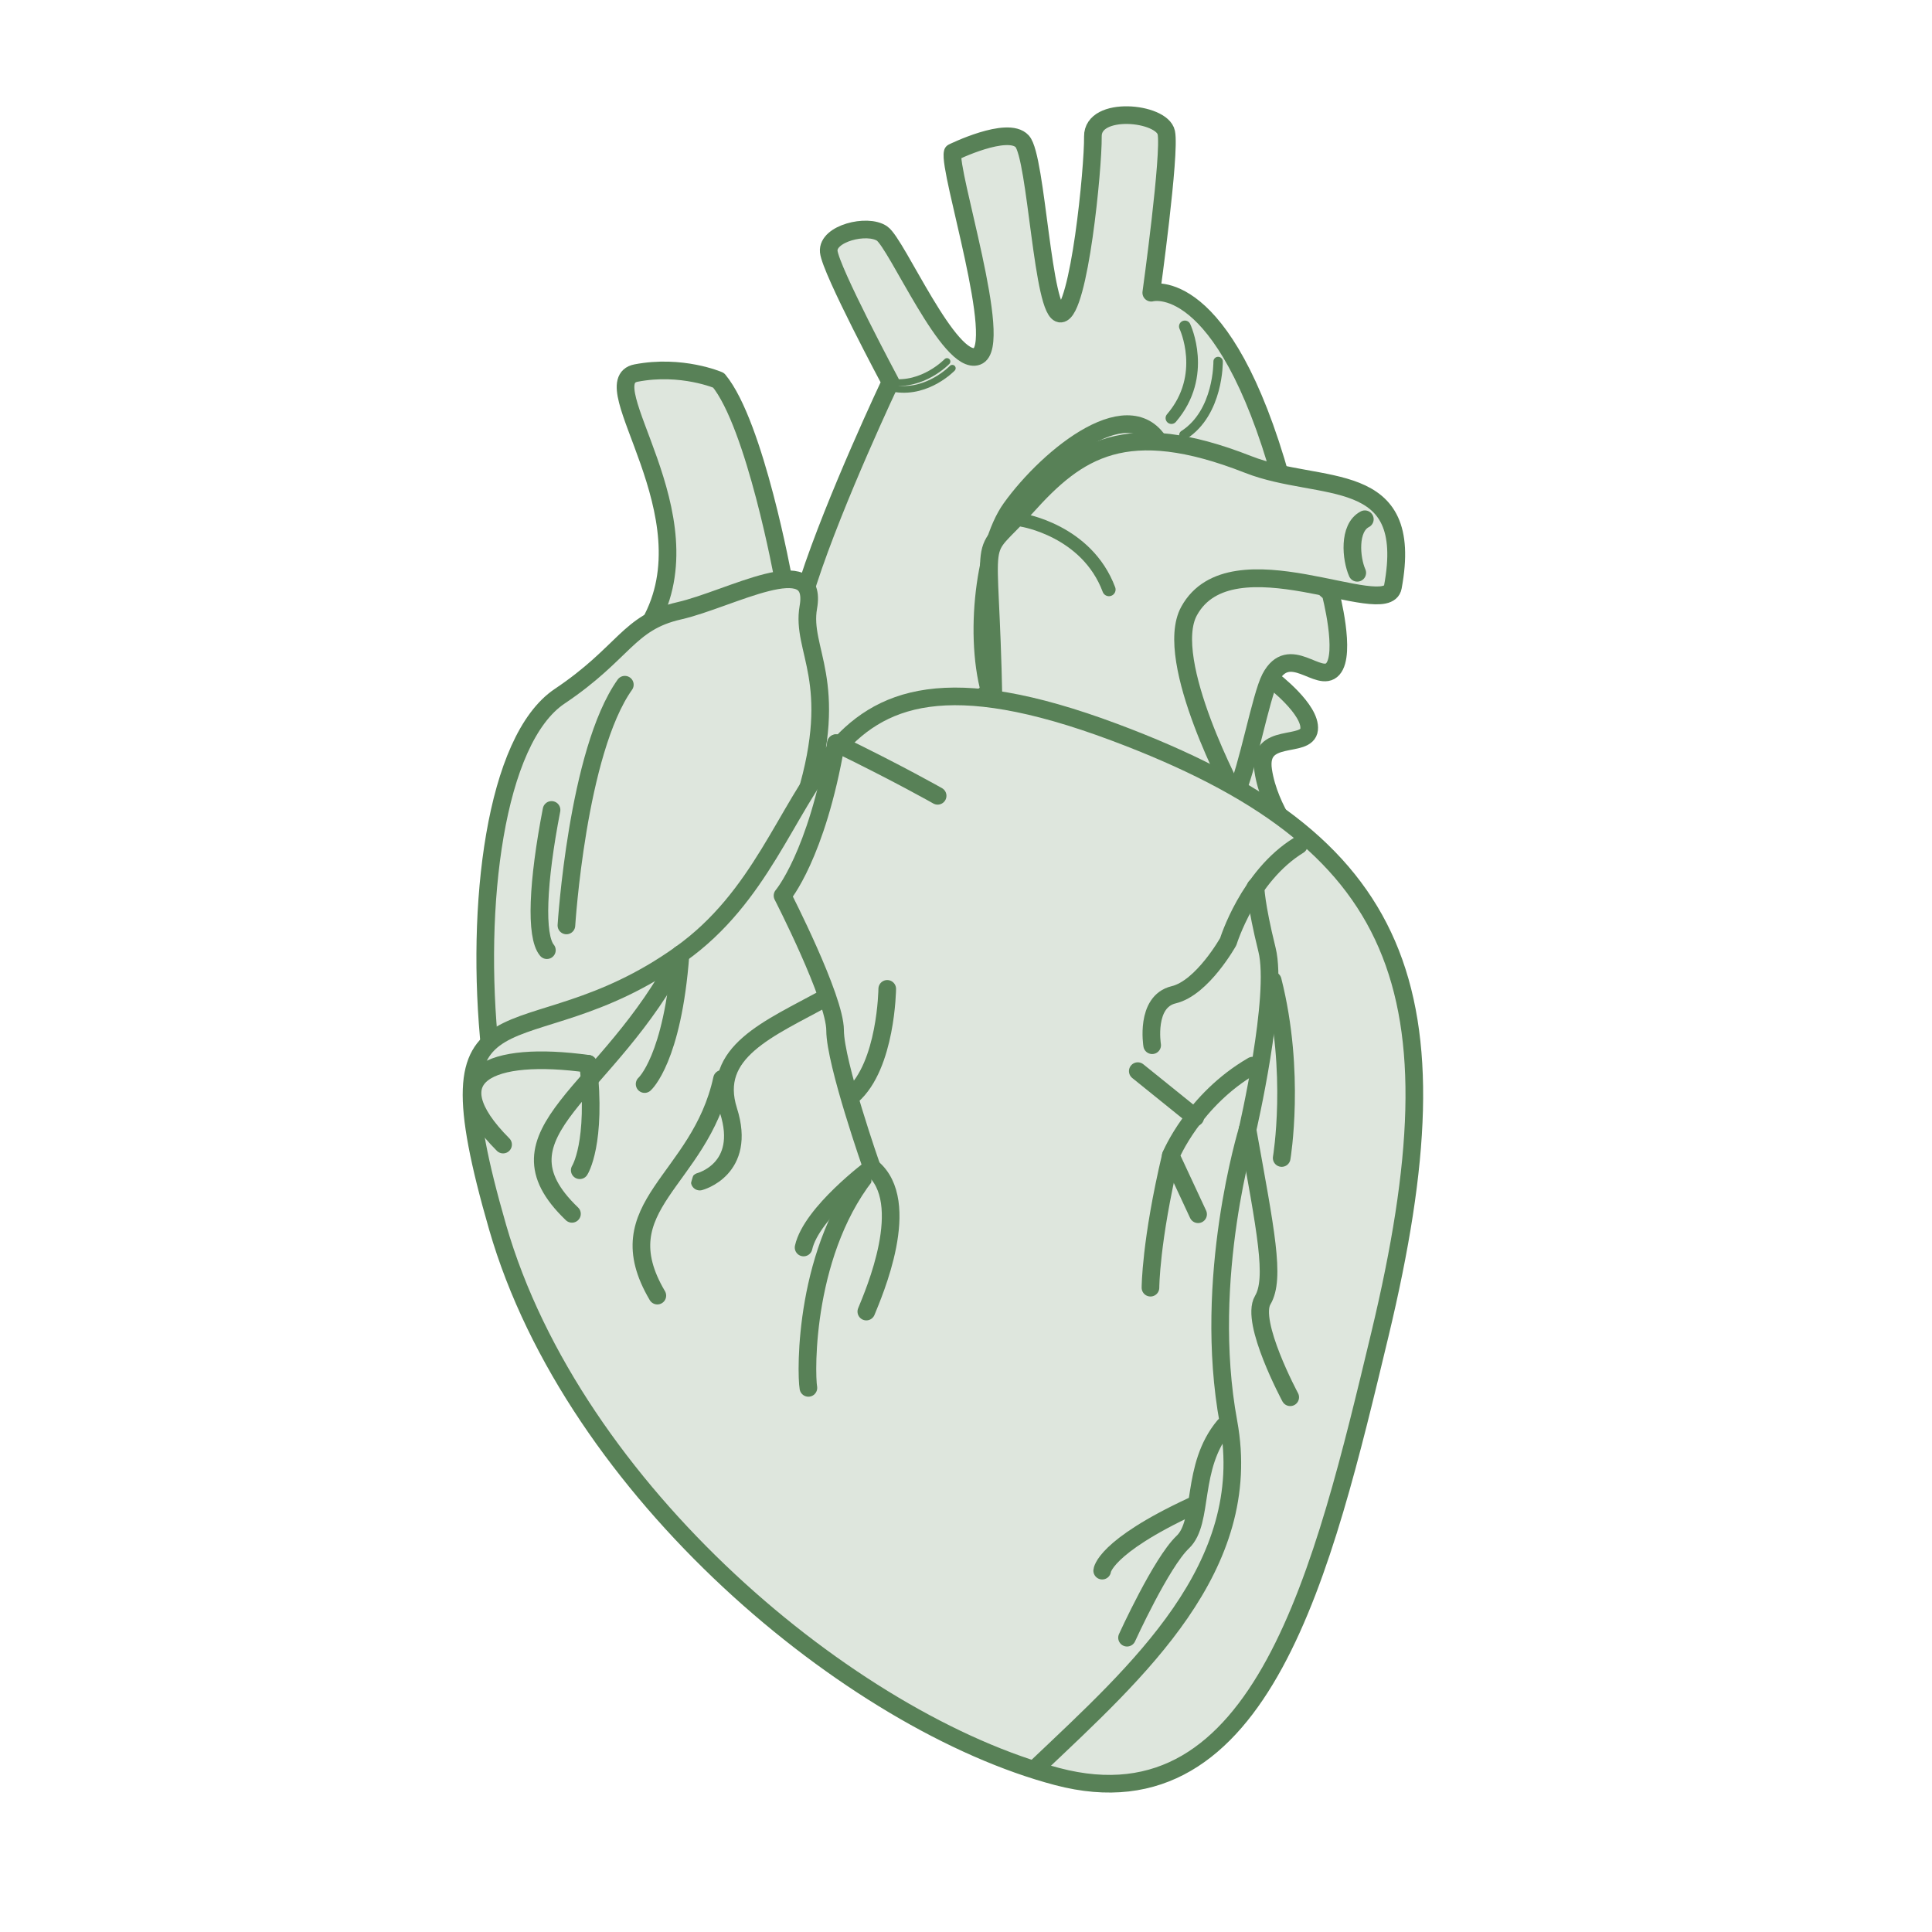 <?xml version="1.0" encoding="UTF-8" standalone="no"?>
<!-- Created with Inkscape (http://www.inkscape.org/) -->

<svg
   width="38.987mm"
   height="38.987mm"
   viewBox="0 0 38.987 38.987"
   version="1.1"
   id="svg5"
   sodipodi:docname="heart.svg"
   inkscape:version="1.1.1 (c3084ef, 2021-09-22)"
   xmlns:inkscape="http://www.inkscape.org/namespaces/inkscape"
   xmlns:sodipodi="http://sodipodi.sourceforge.net/DTD/sodipodi-0.dtd"
   xmlns="http://www.w3.org/2000/svg"
   xmlns:svg="http://www.w3.org/2000/svg">
  <sodipodi:namedview
     id="namedview7"
     pagecolor="#ffffff"
     bordercolor="#999999"
     borderopacity="1"
     inkscape:pageshadow="0"
     inkscape:pageopacity="0"
     inkscape:pagecheckerboard="0"
     inkscape:document-units="mm"
     showgrid="false"
     inkscape:zoom="2.4512718"
     inkscape:cx="92.808964"
     inkscape:cy="88.933425"
     inkscape:window-width="1440"
     inkscape:window-height="772"
     inkscape:window-x="0"
     inkscape:window-y="25"
     inkscape:window-maximized="0"
     inkscape:current-layer="layer2"
     fit-margin-top="0"
     fit-margin-left="0"
     fit-margin-right="0"
     fit-margin-bottom="0" />
  <defs
     id="defs2">
    <marker
       style="overflow:visible"
       id="Arrow1Lstart"
       refX="0"
       refY="0"
       orient="auto"
       inkscape:stockid="Arrow1Lstart"
       inkscape:isstock="true">
      <path
         transform="matrix(0.8,0,0,0.8,10,0)"
         style="fill:context-stroke;fill-rule:evenodd;stroke:context-stroke;stroke-width:1pt"
         d="M 0,0 5,-5 -12.5,0 5,5 Z"
         id="path947" />
    </marker>
    <marker
       style="overflow:visible"
       id="marker1233"
       refX="0"
       refY="0"
       orient="auto"
       inkscape:stockid="Club"
       inkscape:isstock="true">
      <path
         transform="scale(0.6)"
         style="fill:context-stroke;fill-rule:evenodd;stroke:context-stroke;stroke-width:0.746pt"
         d="m -1.597,-7.098 c -1.889,0 -3.426,1.537 -3.426,3.426 0,0.657 0.238,1.227 0.559,1.748 -0.039,0.032 -0.08,0.058 -0.117,0.093 -0.622,-0.855 -1.589,-1.445 -2.727,-1.445 -1.889,-1e-7 -3.426,1.537 -3.426,3.426 0,1.889 1.537,3.426 3.426,3.426 0.993,0 1.869,-0.442 2.494,-1.119 -0.125,0.355 -0.21,0.721 -0.21,1.119 0,1.889 1.537,3.426 3.426,3.426 1.889,0 3.426,-1.537 3.426,-3.426 0,-0.793 -0.316,-1.494 -0.769,-2.074 C 2.415,1.766 3.772,2.297 4.766,3.834 4.028,3.096 3.554,1.753 3.554,-0.059 l -0.629,-0.047 0.583,-0.023 c 0,-1.812 0.451,-3.154 1.189,-3.893 -0.959,1.482 -2.257,2.026 -3.566,2.308 0.404,-0.562 0.699,-1.213 0.699,-1.958 0,-1.889 -1.537,-3.426 -3.426,-3.426 z"
         id="path1231" />
    </marker>
    <marker
       style="overflow:visible"
       orient="auto"
       refY="0"
       refX="0"
       id="RazorWire"
       inkscape:stockid="RazorWire"
       inkscape:isstock="true">
      <path
         d="m 0.023,-0.74 v 1.438 L -7.759,3.01 H 10.679 L 3.491,0.697 v -1.438 L 10.741,-2.896 H -7.727 Z"
         style="fill:#808080;fill-opacity:1;fill-rule:evenodd;stroke:context-stroke;stroke-width:0.1pt"
         transform="scale(0.8)"
         id="path1179" />
    </marker>
    <marker
       style="overflow:visible"
       id="Arrow2Send"
       refX="0"
       refY="0"
       orient="auto"
       inkscape:stockid="Arrow2Send"
       inkscape:isstock="true">
      <path
         transform="matrix(-0.3,0,0,-0.3,0.69,0)"
         d="M 8.719,4.034 -2.207,0.016 8.719,-4.002 c -1.745,2.372 -1.735,5.617 -6e-7,8.035 z"
         style="fill:context-stroke;fill-rule:evenodd;stroke:context-stroke;stroke-width:0.625;stroke-linejoin:round"
         id="path980" />
    </marker>
    <marker
       style="overflow:visible"
       id="Club"
       refX="0"
       refY="0"
       orient="auto"
       inkscape:stockid="Club"
       inkscape:isstock="true">
      <path
         transform="scale(0.6)"
         style="fill:context-stroke;fill-rule:evenodd;stroke:context-stroke;stroke-width:0.746pt"
         d="m -1.597,-7.098 c -1.889,0 -3.426,1.537 -3.426,3.426 0,0.657 0.238,1.227 0.559,1.748 -0.039,0.032 -0.08,0.058 -0.117,0.093 -0.622,-0.855 -1.589,-1.445 -2.727,-1.445 -1.889,-1e-7 -3.426,1.537 -3.426,3.426 0,1.889 1.537,3.426 3.426,3.426 0.993,0 1.869,-0.442 2.494,-1.119 -0.125,0.355 -0.21,0.721 -0.21,1.119 0,1.889 1.537,3.426 3.426,3.426 1.889,0 3.426,-1.537 3.426,-3.426 0,-0.793 -0.316,-1.494 -0.769,-2.074 C 2.415,1.766 3.772,2.297 4.766,3.834 4.028,3.096 3.554,1.753 3.554,-0.059 l -0.629,-0.047 0.583,-0.023 c 0,-1.812 0.451,-3.154 1.189,-3.893 -0.959,1.482 -2.257,2.026 -3.566,2.308 0.404,-0.562 0.699,-1.213 0.699,-1.958 0,-1.889 -1.537,-3.426 -3.426,-3.426 z"
         id="path1176" />
    </marker>
    <inkscape:path-effect
       effect="powerclip"
       id="path-effect10459"
       is_visible="true"
       lpeversion="1"
       inverse="true"
       flatten="false"
       hide_clip="false"
       message="Use fill-rule evenodd on &lt;b&gt;fill and stroke&lt;/b&gt; dialog if no flatten result after convert clip to paths." />
    <linearGradient
       id="linearGradient9823"
       inkscape:swatch="solid">
      <stop
         style="stop-color:#000000;stop-opacity:1;"
         offset="0"
         id="stop9821" />
    </linearGradient>
    <clipPath
       clipPathUnits="userSpaceOnUse"
       id="clipPath10455">
      <path
         style="display:none;fill:#ffffff;fill-opacity:1;stroke:#000000;stroke-width:0.265px;stroke-linecap:butt;stroke-linejoin:miter;stroke-opacity:1"
         d="m 109.856,71.807 c -0.572,0.238 -0.715,0.691 -0.715,0.691 l 1.74,0.548 1.073,-0.644 z"
         id="path10457"
         sodipodi:nodetypes="ccccc" />
      <path
         id="lpe_path-effect10459"
         style="fill:#ffffff;fill-opacity:1;stroke:#000000;stroke-width:0.265px;stroke-linecap:butt;stroke-linejoin:miter;stroke-opacity:1"
         class="powerclip"
         d="M 93.187,64.046 H 130.511 V 108.306 H 93.187 Z m 16.669,7.761 c -0.572,0.238 -0.715,0.691 -0.715,0.691 l 1.74,0.548 1.073,-0.644 z"
         sodipodi:nodetypes="cccccccczc" />
    </clipPath>
  </defs>
  <g
     inkscape:label="Lag 1"
     inkscape:groupmode="layer"
     id="layer1"
     transform="translate(-95.83,-64.233)"
     style="display:none">
    <path
       style="fill:#dee6dd;fill-opacity:1;stroke:#588157;stroke-width:0.401;stroke-linecap:round;stroke-linejoin:miter;stroke-miterlimit:4;stroke-dasharray:none;stroke-opacity:1"
       d="m 121.075,68.297 c -1.606,-0.595 -3.275,-0.901 -4.912,-0.356 -0.369,0.123 -0.305,-0.358 -0.783,-0.285 -0.267,0.041 -0.551,0.353 -0.783,0.214 -0.417,-0.25 0.213,-0.427 -0.498,-0.356 -1.368,0.137 1.085,0.417 -2.563,0.498 -0.461,0.01 -0.896,-0.35 -1.353,-0.285 -0.96,0.137 -2.22,1.793 -2.847,2.42 -0.208,0.208 -0.621,0.035 -0.854,0.214 -1.866,1.431 -2.994,3.27 -3.986,5.197 -0.76,1.475 -1.694,1.98 -0.997,3.986 0.249,0.716 1.196,0.07 1.424,0.427 0.063,0.099 0.337,1.2 0.641,1.281 1.419,0.378 0.095,-0.781 1.21,0 0.405,0.283 0.428,1.261 0.712,1.495 0.861,0.709 1.772,-1.356 2.634,-2.064 0.224,-0.184 0.21,0.743 0.498,0.712 1.589,-0.17 1.46,-0.572 2.563,-1.281 0.299,-0.192 0.724,0.094 1.068,0 0.646,-0.176 1.205,-0.607 1.851,-0.783 0.35,-0.096 0.733,-0.073 1.068,-0.214 0.685,-0.288 1.344,-1.357 1.993,-0.997 0.567,0.315 -0.085,0.767 0.925,0.641 0.492,-0.061 1.14,-0.833 1.424,-0.427 0.139,0.198 0.029,0.498 0.142,0.712 0.545,1.03 1.554,0.323 2.349,0.641 0.404,0.162 0.333,0.831 0.641,1.139 0.646,0.646 1.93,1.155 2.847,0.925 2.206,-0.551 1.104,-1.001 1.21,-2.064 0.007,-0.072 2.461,0.117 1.993,-1.495 -0.038,-0.13 -1.869,-3.801 -2.064,-4.058 -0.642,-0.843 -0.971,-0.671 -1.78,-1.353 -0.656,-0.552 -0.464,-1.603 -1.068,-2.278 -0.428,-0.478 -2.091,-1.797 -2.705,-2.207"
       id="path2678" />
    <path
       style="fill:#dee6dd;fill-opacity:1;fill-rule:evenodd;stroke:#588157;stroke-width:0.438;stroke-linecap:round;stroke-linejoin:round;stroke-miterlimit:4;stroke-dasharray:none;stroke-opacity:1;paint-order:fill markers stroke"
       d="m 102.395,101.892 c 1.977,-1.426 1.896,-3.209 2.901,-4.572 1.005,-1.364 2.082,-2.646 2.799,-2.503 0.718,0.144 3.364,-3.539 3.414,-6.182 0.05,-2.643 -2.84,-3.867 -5.208,-4.584 -2.369,-0.718 -4.809,-1.938 -4.737,-3.445 0.072,-1.507 -2.369,-3.23 -2.369,-3.23 0,0 2.082,1.292 2.799,2.799 0.718,1.507 2.871,2.225 2.871,2.225 0,0 -0.861,-0.287 -1.148,-1.723 -0.287,-1.436 -1.794,-2.656 -1.794,-2.656 0,0 1.794,0.933 2.153,1.651 0.359,0.718 1.077,2.297 2.225,2.369 1.148,0.072 2.153,1.005 2.153,1.005 0,0 -2.871,-3.661 -2.369,-5.742 0.502,-2.082 -4.307,-3.732 -4.307,-3.732 0,0 -1.651,-0.933 -1.507,-2.44 0.144,-1.507 0.502,-1.866 0.502,-1.866 0,0 -0.287,1.364 0.287,2.297 0.574,0.933 1.794,1.651 1.794,1.651 0,0 -1.292,-1.292 -0.431,-1.794 0.861,-0.502 -0.215,-1.579 -0.215,-1.579 0,0 1.507,0.718 1.292,1.866 -0.215,1.148 3.015,1.579 3.158,2.728 0.144,1.148 1.275,2.546 1.651,4.522 0.287,1.507 2.57,0.478 2.57,0.478 v 0 c -1.091,-2.193 -2.068,-3.206 -2.068,-3.206 0,0 -5.24,-2.871 -6.891,-1.005 -1.651,1.866 -3.517,0.502 -3.517,0.502 0,0 1.938,0.502 3.374,-1.005 1.436,-1.507 6.675,-0.502 6.675,-0.502 0,0 0.109,-2.57 1.982,-2.661 1.322,-0.064 3.879,-2.241 3.879,-2.241 0,0 -1.959,2.758 -1.672,2.758 0.287,0 -3.172,0.991 -1.964,2.862 0,0 -0.141,0.582 3.017,4.314 v 0 c 0,0 2.295,1.997 1.819,-3.085 -1.144,-3.038 -9.011,-4.86 -9.011,-4.86 l 7.867,1.822 c 0,0 -1.543,-3.471 -1.109,-2.9 2.489,3.275 3.334,6.322 5.037,2.652 3.679,-7.927 -0.264,0.629 -0.451,3.185 -0.325,4.441 -1.819,6.985 1.819,3.432 0.346,-0.338 1.618,-5.147 1.508,-4.534 -0.85,4.713 -0.162,3.783 1.578,2.41 1.222,-0.964 2.989,-1.708 2.438,-1.342 -3.773,2.51 -6.187,5.822 -8.256,7.442 -2.535,1.984 -0.832,4.463 -0.653,6.675 0,0 1.079,1.151 1.892,2.291 1.824,2.559 4.197,2.888 5.075,5.338 1.33,3.712 1.944,2.447 -1.139,0.908 -5.104,-2.548 -6.603,-0.899 -6.603,-0.899 -1.553,0.867 -1.801,0.411 -4.771,2.46 -1.403,0.968 -3.715,2.845 -3.715,2.845 0,0 0.991,-1.834 1.326,-3.543 0.34,-1.734 2.097,-2.842 2.802,-4.898 0,0 -0.206,2.131 -3.308,3.714 -3.101,1.582 -5.447,3.532 -5.447,3.532 z"
       id="path857"
       sodipodi:nodetypes="csszsscscscsscscscscscssscccscscscsccccccsssssssssssssscsczc"
       clip-path="url(#clipPath10455)"
       inkscape:path-effect="#path-effect10459"
       inkscape:original-d="m 102.3954,101.89222 c 1.97711,-1.42588 1.89633,-3.208663 2.90121,-4.572423 1.00488,-1.36376 2.08153,-2.646156 2.7993,-2.502604 0.71777,0.143555 3.36417,-3.538734 3.41387,-6.182151 0.0497,-2.643416 -2.83966,-3.866604 -5.20829,-4.584374 -2.36864,-0.717767 -4.80905,-1.937972 -4.73727,-3.445288 0.0718,-1.507312 -2.368641,-3.229956 -2.368641,-3.229956 0,0 2.081531,1.291984 2.799301,2.799297 0.71777,1.507312 2.87107,2.225082 2.87107,2.225082 0,0 -0.86132,-0.287107 -1.14843,-1.722644 -0.28711,-1.435536 -1.79442,-2.655745 -1.79442,-2.655745 0,0 1.79442,0.933101 2.15331,1.650868 0.35888,0.71777 1.07665,2.296859 2.22508,2.368635 1.14842,0.07178 2.1533,1.004877 2.1533,1.004877 0,0 -2.87107,-3.660619 -2.36863,-5.742146 0.50243,-2.08153 -4.30661,-3.732395 -4.30661,-3.732395 0,0 -1.65087,-0.933101 -1.50732,-2.440414 0.14356,-1.507313 0.50244,-1.866196 0.50244,-1.866196 0,0 -0.28711,1.363758 0.28711,2.296858 0.57421,0.933098 1.79442,1.650865 1.79442,1.650865 0,0 -1.29198,-1.291981 -0.43066,-1.79442 0.86132,-0.502438 -0.21533,-1.579088 -0.21533,-1.579088 0,0 1.50731,0.717766 1.29198,1.866196 -0.21533,1.148429 3.01463,1.579091 3.15818,2.72752 0.14355,1.14843 1.2746,2.546419 1.65086,4.52194 0.28709,1.507314 2.57036,0.478294 2.57036,0.478294 v 0 c -1.09144,-2.193337 -2.06792,-3.205815 -2.06792,-3.205815 0,0 -5.2397,-2.871072 -6.89057,-1.004875 -1.65087,1.866198 -3.517064,0.502438 -3.517064,0.502438 0,0 1.937974,0.502438 3.373514,-1.004874 1.43553,-1.507316 6.67524,-0.502439 6.67524,-0.502439 0,0 0.10869,-2.569701 1.98225,-2.660637 1.32194,-0.06416 3.87851,-2.241043 3.87851,-2.241043 0,0 -1.95894,2.757581 -1.67184,2.757581 0.28711,0 -3.17164,0.990808 -1.96384,2.861867 0,0 -0.141,0.581887 3.01719,4.314281 v 0 c 0,0 2.29545,1.99693 1.81934,-3.08528 -1.14413,-3.03783 -9.01139,-4.859548 -9.01139,-4.859548 l 7.86726,1.821718 c 0,0 -1.54308,-3.471352 -1.10878,-2.899902 2.48887,3.27482 3.33351,6.321863 5.03662,2.65174 3.6785,-7.92698 -0.26424,0.629085 -0.4511,3.18465 -0.3247,4.440561 -1.81944,6.984758 1.8186,3.431784 0.34642,-0.338322 1.61802,-5.146672 1.50762,-4.534449 -0.84992,4.713146 -0.16242,3.78263 1.57754,2.409942 1.22248,-0.964436 2.9889,-1.708209 2.43833,-1.341986 -3.77309,2.50977 -6.18677,5.82196 -8.25621,7.441749 -2.53473,1.98398 -0.83208,4.463135 -0.65272,6.67456 0,0 1.07948,1.150786 1.89223,2.29102 1.82376,2.558626 4.19727,2.888011 5.07501,5.338493 1.32973,3.712357 1.94376,2.447287 -1.13888,0.908002 -5.1036,-2.548419 -6.60276,-0.899455 -6.60276,-0.899455 -1.5531,0.866908 -1.80082,0.411255 -4.77063,2.4597 -1.40305,0.96776 -3.7149,2.84543 -3.7149,2.84543 0,0 0.99074,-1.83436 1.3261,-3.543023 0.34029,-1.73377 2.09665,-2.841869 2.80168,-4.897773 0,0 -0.20645,2.131459 -3.30778,3.713806 -3.10133,1.582348 -5.44684,3.53175 -5.44684,3.53175 z"
       transform="matrix(0.915,0,0,0.915,13.443,7.291)" />
    <path
       style="fill:none;stroke:#588157;stroke-width:0.401;stroke-linecap:round;stroke-linejoin:miter;stroke-miterlimit:4;stroke-dasharray:none;stroke-opacity:1"
       d="m 114.018,99.476 c 0,0 4.284,-5.15 3.97,-6.933 -0.315,-1.783 0.023,-3.882 0.023,-3.882 0,0 0.088,-1.433 -0.856,-2.219 -0.944,-0.787 -1.491,-0.663 -2.979,-1.91 -1.488,-1.247 -3.723,-1.049 -3.723,-1.049"
       id="path861"
       sodipodi:nodetypes="cscssc" />
    <path
       style="fill:none;stroke:#588157;stroke-width:0.401;stroke-linecap:round;stroke-linejoin:miter;stroke-miterlimit:4;stroke-dasharray:none;stroke-opacity:1"
       d="m 124.924,97.378 c 0,0 -2.674,-1.626 -3.566,-2.727 -0.891,-1.101 -2.15,-3.513 -2.15,-3.513"
       id="path863" />
    <path
       style="fill:none;stroke:#588157;stroke-width:0.401;stroke-linecap:round;stroke-linejoin:miter;stroke-miterlimit:4;stroke-dasharray:none;stroke-opacity:1"
       d="m 110.399,98.008 c 0.682,-1.311 2.465,-2.622 2.989,-3.513 0.524,-0.891 1.94,-1.888 2.202,-3.461 0.262,-1.573 0.787,-3.775 0.315,-4.352 -0.472,-0.577 -1.94,-1.154 -1.94,-1.154"
       id="path865" />
    <path
       style="fill:none;stroke:#588157;stroke-width:0.401;stroke-linecap:round;stroke-linejoin:miter;stroke-miterlimit:4;stroke-dasharray:none;stroke-opacity:1"
       d="m 117.659,87.051 c 0.29,-1.917 0.988,-3.95 1.627,-4.357 0.639,-0.407 0.929,-1.452 0.929,-1.452"
       id="path1377" />
    <path
       style="fill:none;stroke:#588157;stroke-width:0.4;stroke-linecap:round;stroke-linejoin:miter;stroke-miterlimit:4;stroke-dasharray:none;stroke-opacity:1"
       d="m 114.908,79.978 c 0.137,1.612 1.822,2.658 1.822,2.658 0,0 -2.905,-1.162 -3.544,-1.568 -0.639,-0.407 -1.336,-1.278 -1.336,-1.278"
       id="path1558"
       sodipodi:nodetypes="ccsc" />
    <path
       style="fill:none;stroke:#588157;stroke-width:0.4;stroke-linecap:round;stroke-linejoin:miter;stroke-miterlimit:4;stroke-dasharray:none;stroke-opacity:1"
       d="m 118.102,74.207 c 1.487,2.186 2.462,2.155 2.462,2.155 0,0 -0.116,2.614 -0.349,3.137 -0.232,0.523 -2.207,2.44 -2.207,2.44"
       id="path1692"
       sodipodi:nodetypes="ccsc" />
    <path
       style="fill:#dee6dd;fill-opacity:1;stroke:#588157;stroke-width:0.4;stroke-linecap:round;stroke-linejoin:miter;stroke-miterlimit:4;stroke-dasharray:none;stroke-opacity:1"
       d="m 106.212,80.874 c -1.386,0.315 -0.887,0.069 -1.327,-0.663 -0.157,-0.261 -0.526,0.317 -0.816,0.408 -1.33,0.42 -1.224,-0.986 -1.582,-1.225 -0.408,-0.272 -0.605,-0.852 -0.408,-1.378 0.126,-0.335 1.956,-0.994 2.143,-0.97 0.243,0.031 0.463,0.213 0.612,0.408 0.116,0.151 -0.062,0.658 0.102,0.561 0.293,-0.172 0.518,-0.449 0.816,-0.612 0.734,-0.4 3.168,-0.672 2.398,0.867 -0.015,0.03 -0.034,-0.098 0,-0.102 0.253,-0.034 0.552,-0.139 0.765,0 0.242,0.158 0.362,0.48 0.408,0.765 0.044,0.273 0.023,0.603 -0.153,0.816 -0.459,0.555 -1.052,0.279 -1.021,0.357 0.229,0.573 1.427,-0.07 -0.357,1.174 -0.324,0.226 -1.582,0.299 -1.582,-0.408"
       id="path1942"
       sodipodi:nodetypes="cssssssssscssccsc" />
    <path
       style="fill:#dee6dd;fill-opacity:1;stroke:#588157;stroke-width:0.4;stroke-linecap:round;stroke-linejoin:miter;stroke-miterlimit:4;stroke-dasharray:none;stroke-opacity:1"
       d="m 110.822,75.219 c 0.922,2.66 -0.523,0.698 -3.456,1.58 -0.161,0.048 -1.783,0.34 -2.305,0.243 -0.216,-0.04 -0.445,-0.097 -0.615,-0.243 -0.169,-0.146 -0.076,-0.81 -0.231,-0.647 -0.375,0.395 -0.676,1.388 -1.537,0.89 -0.449,-0.26 -0.67,-1.443 -0.615,-1.941 0.023,-0.204 0.416,-0.501 0.231,-0.566 -0.624,-0.219 -0.966,-1.666 -0.845,-2.346 0.148,-0.829 0.529,-1.404 1.229,-1.699 0.101,-0.042 -0.122,0.243 -0.231,0.243 -0.515,0 1.123,-2.207 1.229,-2.346 0.471,-0.612 1.302,-1.204 2.075,-1.294 0.199,-0.023 0.203,0.574 0.384,0.485 0.917,-0.45 1.247,-1.323 2.382,-1.375 0.434,-0.02 0.488,0.985 0.922,0.971 0.994,-0.034 2,-1.046 2.92,-0.647 0.212,0.092 0.102,0.539 0.307,0.647 0.627,0.793 1.539,-0.06 2.228,0.243 0.121,0.053 -0.031,0.326 0.077,0.404 0.437,0.318 1.09,0.15 1.383,0.728 0.878,1.733 -0.211,2.895 -1.46,3.963 0.045,1.195 -0.662,0.185 -0.922,0.404 -0.893,0.752 1.84,0.028 -1.076,1.051 -0.002,5.5e-4 0.971,1.989 -2.076,1.251 -0.253,-0.061 2.058,1.483 0,0"
       id="path2643"
       sodipodi:nodetypes="csssssssssssssssscscscscsc" />
    <path
       style="fill:#dee6dd;fill-opacity:1;stroke:#588157;stroke-width:0.4;stroke-linecap:round;stroke-linejoin:miter;stroke-miterlimit:4;stroke-dasharray:none;stroke-opacity:1"
       d="m 125.559,78.975 c 0.616,-0.447 1.814,0.393 2.349,-0.142 0.169,-0.169 -0.29,-0.618 -0.071,-0.712 0.726,-0.311 0.937,0.467 1.281,-0.498 0.058,-0.163 0.167,-0.327 0.142,-0.498 -0.035,-0.242 -0.574,-0.531 -0.356,-0.641 0.106,-0.053 0.255,0.063 0.356,0 1.033,-0.646 -0.654,-1.83 -0.997,-2.064 -0.175,-0.12 -0.746,-0.402 -0.569,-0.285 0.483,0.322 0.673,-0.447 -0.214,-0.641 -0.168,-0.037 -1.919,-0.253 -2.42,-0.071 -0.067,0.024 0.059,0.174 0,0.214 -0.149,0.099 -1.471,-0.291 -1.78,-0.214 -0.353,0.088 -0.36,0.705 -0.498,0.712 -0.498,0.026 -1.184,-0.389 -1.495,0 -0.332,0.415 -0.14,1.265 -0.214,1.78 -0.07,0.488 -1.531,-0.479 -0.641,1.139 0.369,0.67 1.212,0.5 1.637,0.925 0.797,0.797 -1.512,0.036 1.068,1.068 0.788,0.315 0.252,-0.285 0.712,-0.285 0.616,0 1.046,0.655 1.708,0.214"
       id="path2573"
       sodipodi:nodetypes="cssscsssssscssscssssc" />
    <path
       style="fill:#dee6dd;fill-opacity:1;stroke:#588157;stroke-width:0.4;stroke-linecap:round;stroke-linejoin:miter;stroke-miterlimit:4;stroke-dasharray:none;stroke-opacity:1"
       d="m 123.303,76.967 c -0.451,0.14 -0.893,0.342 -1.352,0.42 -0.484,0.083 -0.952,-0.356 -0.529,-1.042 0.256,-0.415 -0.542,0.916 -0.925,0.993 -0.48,0.097 -0.984,0.013 -1.458,-0.168 -0.414,-0.158 -0.667,-0.967 -1.092,-1.015 -0.395,-0.045 -0.615,0.704 -1.015,0.76 -0.082,0.011 -1.855,-0.006 -1.931,0.092 -0.445,0.574 -0.636,1.169 -1.231,1.363 -0.85,0.278 -1.256,0.485 -1.303,0.522 -0.271,0.219 -0.92,1.076 -1.213,1.226 -0.465,0.237 -2.224,0.087 -2.611,-0.909 -0.212,-0.545 -1.84,-0.679 -1.798,-1.29 -0.233,-1.318 0.314,-2.726 0.387,-2.845 0.185,-0.301 0.573,-0.824 0.582,-1.235 0.011,-0.498 0.967,-1.036 1.185,-1.41 0.696,-1.198 0.823,-0.799 1.576,-1.608 0.573,-0.615 2.946,-2.483 4.053,-2.455 0.418,0.011 0.523,1.258 0.941,1.26 1.663,0.008 3.27,-2.561 4.912,-2.013 0.243,0.081 0.396,0.456 0.594,0.683 0.438,0.177 0.863,0.472 1.313,0.53 0.644,0.084 1.401,-0.787 1.926,-0.21 0.553,0.608 0.228,1.394 0.575,2.107 0.548,1.128 0.432,-1.083 0.609,1.038 0.033,0.395 -0.131,0.815 -0.029,1.187 0.119,0.435 0.831,0.691 1.011,1.019 1.346,2.445 -1.774,4.621 -3.176,2.998"
       id="path2608"
       sodipodi:nodetypes="cssssscsssssccscsssscssscccc" />
    <path
       style="fill:none;stroke:#588157;stroke-width:0.4;stroke-linecap:round;stroke-linejoin:miter;stroke-miterlimit:4;stroke-dasharray:none;stroke-opacity:1"
       d="m 111.85,79.789 c 0.153,-0.602 0.758,-1.712 0.428,-2.44 -0.084,-0.185 -0.562,-0.162 -0.497,-0.355 0.082,-0.247 0.472,-0.48 0.213,-0.782 -0.359,-0.419 -0.829,-0.095 -1.208,-0.284 -0.418,-0.209 0.008,-0.86 -0.924,-0.568 -0.368,0.115 -0.623,0.556 -0.924,0.782"
       id="path4033" />
    <path
       style="fill:none;stroke:#588157;stroke-width:0.4;stroke-linecap:round;stroke-linejoin:miter;stroke-miterlimit:4;stroke-dasharray:none;stroke-opacity:1"
       d="m 120.564,76.362 c 1.874,-1.641 2.272,-0.953 1.519,-2.565 -0.028,-0.061 -0.153,-0.076 -0.142,-0.142 0.055,-0.328 1.044,-0.609 0.639,-0.924 -0.111,-0.086 -1.061,-0.351 -1.137,-0.426 -0.1,-0.1 0.064,-0.299 0,-0.426 -0.406,-0.812 -1.767,-0.02 -2.132,0.284"
       id="path4035" />
    <path
       style="fill:none;stroke:#588157;stroke-width:0.4;stroke-linecap:round;stroke-linejoin:miter;stroke-miterlimit:4;stroke-dasharray:none;stroke-opacity:1"
       d="m 115.404,70.244 c -0.403,0.142 -0.906,0.124 -1.208,0.426 -0.202,0.202 -0.024,0.571 -0.071,0.853 -0.044,0.266 -0.546,0.082 -0.782,0.213 -0.22,0.122 -0.446,0.277 -0.568,0.497 -0.298,0.536 0.19,1.396 0,1.776 -0.098,0.195 -0.438,-0.226 -0.639,-0.142 -0.312,0.13 -0.756,1.397 -0.355,1.421 0.303,0.018 0.605,-0.056 0.907,-0.083"
       id="path4037" />
    <path
       style="fill:none;stroke:#588157;stroke-width:0.4;stroke-linecap:round;stroke-linejoin:miter;stroke-miterlimit:4;stroke-dasharray:none;stroke-opacity:1"
       d="m 104.462,75.502 c 1.823,0.06 0.504,-1.57 1.066,-2.132 0.24,-0.24 0.684,-0.187 0.924,-0.426 0.613,-0.613 -0.448,-1.942 -0.792,-2.271"
       id="path4039" />
    <path
       style="fill:none;stroke:#588157;stroke-width:0.4;stroke-linecap:round;stroke-linejoin:miter;stroke-miterlimit:4;stroke-dasharray:none;stroke-opacity:1"
       d="m 104.214,78.095 c 0.248,0.107 0.533,0.152 0.745,0.32 0.101,0.08 -0.3,0.416 -0.071,0.568 0.207,0.138 0.614,0.102 0.782,0.213 0.172,0.115 -0.035,0.868 0.426,1.066 0.121,0.052 0.461,-0.031 0.568,-0.071 0.788,-0.296 0.327,-0.601 0.046,-1.505"
       id="path4043" />
    <path
       style="fill:none;stroke:#588157;stroke-width:0.4;stroke-linecap:round;stroke-linejoin:miter;stroke-miterlimit:4;stroke-dasharray:none;stroke-opacity:1"
       d="m 128.122,77.491 c -0.071,-0.426 -0.142,-0.853 -0.213,-1.279 -0.071,-0.024 -0.18,-0.004 -0.213,-0.071 -0.256,-0.512 0.249,-1.054 -0.639,-1.35"
       id="path4045" />
    <path
       style="fill:none;stroke:#588157;stroke-width:0.4;stroke-linecap:round;stroke-linejoin:miter;stroke-miterlimit:4;stroke-dasharray:none;stroke-opacity:1"
       d="m 117.18,75.857 c -2.914,1.209 -0.335,-1.227 -0.853,-1.421 -0.608,-0.228 -1.056,0.673 -1.279,-0.497 -0.193,-1.011 0.546,-1.19 -0.152,-1.427"
       id="path4047" />
    <path
       style="fill:none;stroke:#588157;stroke-width:0.4;stroke-linecap:round;stroke-linejoin:miter;stroke-miterlimit:4;stroke-dasharray:none;stroke-opacity:1"
       d="m 122.509,69.036 c 1.316,0.16 1.255,0.847 0.568,1.705 -0.151,0.189 0.498,0.026 0.711,0.142 0.558,0.305 0.403,1.298 0.355,1.776"
       id="path4049" />
    <path
       style="fill:none;stroke:#588157;stroke-width:0.4;stroke-linecap:round;stroke-linejoin:miter;stroke-miterlimit:4;stroke-dasharray:none;stroke-opacity:1"
       d="m 108.085,68.681 c 2.176,0 0.339,-0.355 1.066,0.995 0.078,0.146 2.703,-0.945 1.208,0.924"
       id="path4051" />
  </g>
  <g
     inkscape:groupmode="layer"
     id="layer2"
     inkscape:label="Lag 2"
     style="display:inline">
    <path
       style="display:inline;fill:#dee6dd;fill-opacity:1;stroke:#588157;stroke-width:0.356;stroke-linecap:round;stroke-linejoin:round;stroke-miterlimit:4;stroke-dasharray:none;stroke-opacity:1"
       d="m 25.683,13.725 c 0,0 0.778,0.592 0.735,0.994 -0.043,0.402 -1.049,0.024 -0.927,0.831 0.061,0.404 0.24,0.78 0.404,1.056 0.164,0.276 -3.281,-0.194 -3.281,-0.194"
       id="path13922-7"
       sodipodi:nodetypes="czssc" />
    <path
       style="fill:#dee6dd;fill-opacity:1;stroke:#588157;stroke-width:0.356;stroke-linecap:round;stroke-linejoin:round;stroke-miterlimit:4;stroke-dasharray:none;stroke-opacity:1"
       d="m 26.851,11.974 c 0,0 0.321,1.219 0.044,1.527 -0.277,0.307 -0.877,-0.548 -1.261,0.181 -0.192,0.365 -0.463,1.852 -0.693,2.324 -0.571,1.171 -1.609,-0.171 -1.631,-1.912 -0.073,-5.622 3.541,-2.12 3.541,-2.12"
       id="path13922"
       sodipodi:nodetypes="czsssc" />
    <path
       style="fill:#dee6dd;fill-opacity:1;stroke:#588157;stroke-width:0.356;stroke-linecap:round;stroke-linejoin:round;stroke-miterlimit:4;stroke-dasharray:none;stroke-opacity:1"
       d="m 25.857,9.686 c 0.038,-1.276 -12.849,12.189 -9.544,2.04 0.542,-1.664 1.656,-4.016 1.656,-4.016 0,0 -1.208,-2.259 -1.245,-2.633 -0.035,-0.367 0.776,-0.568 1.075,-0.365 0.299,0.203 1.362,2.686 1.92,2.479 C 20.279,6.985 19.126,3.429 19.225,3.076 c 0,0 1.108,-0.546 1.402,-0.225 0.294,0.32 0.408,3.515 0.78,3.478 0.371,-0.037 0.655,-2.943 0.647,-3.574 -0.008,-0.631 1.393,-0.493 1.481,-0.08 0.088,0.413 -0.303,3.232 -0.303,3.232 0,0 1.451,-0.419 2.626,3.779"
       id="path13920"
       sodipodi:nodetypes="cscszzszzzzcc" />
    <path
       style="fill:none;fill-opacity:1;stroke:#588157;stroke-width:0.356;stroke-linecap:round;stroke-linejoin:round;stroke-miterlimit:4;stroke-dasharray:none;stroke-opacity:1"
       d="M 20.047,14.185 C 19.622,13.038 19.839,11.038 20.401,10.256 21.165,9.192 22.869,7.811 23.458,9.044"
       id="path16497"
       sodipodi:nodetypes="csc" />
    <path
       style="fill:#dee6dd;fill-opacity:1;stroke:#588157;stroke-width:0.36;stroke-linecap:round;stroke-linejoin:round;stroke-miterlimit:4;stroke-dasharray:none;stroke-opacity:1"
       d="m 20.047,14.144 c -0.071,-3.7 -0.358,-2.777 0.667,-3.92 1.025,-1.143 2.005,-1.821 4.476,-0.85 1.457,0.573 3.372,0.034 2.917,2.472 -0.129,0.692 -3.258,-1.066 -4.111,0.483 -0.548,0.994 0.948,3.758 0.948,3.758"
       id="path13918"
       sodipodi:nodetypes="czsssc" />
    <path
       style="fill:#dee6dd;fill-opacity:1;stroke:#588157;stroke-width:0.356;stroke-linecap:round;stroke-linejoin:round;stroke-miterlimit:4;stroke-dasharray:none;stroke-opacity:1"
       d="m 13.116,12.574 c 1.228,-2.186 -1.199,-4.869 -0.28,-5.046 0.918,-0.177 1.665,0.146 1.665,0.146 0.739,0.892 1.306,4.011 1.306,4.011"
       id="path13924"
       sodipodi:nodetypes="czsc" />
    <path
       style="fill:#dee6dd;fill-opacity:1;stroke:#588157;stroke-width:0.356;stroke-linecap:round;stroke-linejoin:round;stroke-miterlimit:4;stroke-dasharray:none;stroke-opacity:1"
       d="m 9.889,21.193 c -0.307,-2.917 0.1,-6.268 1.405,-7.143 1.306,-0.875 1.381,-1.49 2.411,-1.724 1.029,-0.234 2.816,-1.263 2.607,-0.072 -0.154,0.875 0.651,1.479 -0.055,3.82 -1.423,4.719 -6.268,5.252 -6.369,5.119"
       id="path13916"
       sodipodi:nodetypes="cszssc" />
    <path
       style="fill:#dee6dd;fill-opacity:1;stroke:#588157;stroke-width:0.356;stroke-linecap:round;stroke-linejoin:round;stroke-miterlimit:4;stroke-dasharray:none;stroke-opacity:1"
       d="m 13.733,19.255 c -3.226,2.297 -5.227,0.188 -3.691,5.511 1.536,5.323 7.143,9.99 11.291,11.084 4.148,1.094 5.38,-4.205 6.511,-8.914 1.674,-6.973 0.498,-9.972 -5.358,-12.161 -6.737,-2.519 -5.526,2.182 -8.753,4.479 z"
       id="path13222"
       sodipodi:nodetypes="zssssz" />
    <path
       style="fill:#dee6dd;fill-opacity:1;stroke:#588157;stroke-width:0.356;stroke-linecap:round;stroke-linejoin:round;stroke-miterlimit:4;stroke-dasharray:none;stroke-opacity:1"
       d="m 20.95,35.631 c 1.997,-1.896 4.378,-4.011 3.841,-6.928 -0.538,-2.917 0.384,-5.907 0.384,-5.907"
       id="path13748"
       sodipodi:nodetypes="csc" />
    <path
       style="fill:#dee6dd;fill-opacity:1;stroke:#588157;stroke-width:0.356;stroke-linecap:round;stroke-linejoin:round;stroke-miterlimit:4;stroke-dasharray:none;stroke-opacity:1"
       d="m 16.871,14.997 c 1.254,0.609 2.05,1.062 2.05,1.062"
       id="path19129"
       sodipodi:nodetypes="cc" />
    <path
       style="fill:#dee6dd;fill-opacity:1;stroke:#588157;stroke-width:0.356;stroke-linecap:round;stroke-linejoin:round;stroke-miterlimit:4;stroke-dasharray:none;stroke-opacity:1"
       d="m 16.871,14.997 c -0.39,2.271 -1.08,3.077 -1.08,3.077 0,0 1.061,2.065 1.061,2.719 0,0.655 0.743,2.77 0.743,2.77 0,0 -1.22,0.906 -1.379,1.611"
       id="path19183"
       sodipodi:nodetypes="ccscc" />
    <path
       style="fill:#dee6dd;fill-opacity:1;stroke:#588157;stroke-width:0.356;stroke-linecap:round;stroke-linejoin:round;stroke-miterlimit:4;stroke-dasharray:none;stroke-opacity:1"
       d="m 17.595,23.562 c -1.379,1.611 -1.335,4.143 -1.282,4.445"
       id="path19185"
       sodipodi:nodetypes="cc" />
    <path
       style="fill:#dee6dd;fill-opacity:1;stroke:#588157;stroke-width:0.356;stroke-linecap:round;stroke-linejoin:round;stroke-miterlimit:4;stroke-dasharray:none;stroke-opacity:1"
       d="m 17.193,22.11 c 0.695,-0.605 0.711,-2.155 0.711,-2.155"
       id="path19189"
       sodipodi:nodetypes="cc" />
    <path
       style="fill:#dee6dd;fill-opacity:1;stroke:#588157;stroke-width:0.356;stroke-linecap:round;stroke-linejoin:round;stroke-miterlimit:4;stroke-dasharray:none;stroke-opacity:1"
       d="m 17.595,23.562 c 0.845,0.694 0.032,2.547 -0.113,2.905"
       id="path19191"
       sodipodi:nodetypes="cc" />
    <path
       style="fill:#dee6dd;fill-opacity:1;stroke:#588157;stroke-width:0.356;stroke-linecap:round;stroke-linejoin:round;stroke-miterlimit:4;stroke-dasharray:none;stroke-opacity:1"
       d="m 16.672,20.129 c -1.159,0.633 -2.347,1.1 -1.971,2.284 0.377,1.183 -0.58,1.431 -0.58,1.431"
       id="path19193"
       sodipodi:nodetypes="csc" />
    <path
       style="fill:#dee6dd;fill-opacity:1;stroke:#588157;stroke-width:0.356;stroke-linecap:round;stroke-linejoin:round;stroke-miterlimit:4;stroke-dasharray:none;stroke-opacity:1"
       d="m 26.209,17.056 c -1.017,0.624 -1.423,1.945 -1.423,1.945 0,0 -0.522,0.935 -1.101,1.073 -0.58,0.138 -0.435,1.018 -0.435,1.018"
       id="path19195"
       sodipodi:nodetypes="ccsc" />
    <path
       style="fill:#dee6dd;fill-opacity:1;stroke:#588157;stroke-width:0.356;stroke-linecap:round;stroke-linejoin:round;stroke-miterlimit:4;stroke-dasharray:none;stroke-opacity:1"
       d="m 25.174,22.797 c 0,0 0.626,-2.696 0.394,-3.631 -0.232,-0.935 -0.232,-1.266 -0.232,-1.266"
       id="path19197"
       sodipodi:nodetypes="csc" />
    <path
       style="fill:#dee6dd;fill-opacity:1;stroke:#588157;stroke-width:0.356;stroke-linecap:round;stroke-linejoin:round;stroke-miterlimit:4;stroke-dasharray:none;stroke-opacity:1"
       d="m 25.174,22.797 c 0.365,2.037 0.568,3 0.307,3.44 -0.261,0.44 0.555,1.959 0.555,1.959"
       id="path19199"
       sodipodi:nodetypes="csc" />
    <path
       style="fill:#dee6dd;fill-opacity:1;stroke:#588157;stroke-width:0.356;stroke-linecap:round;stroke-linejoin:round;stroke-miterlimit:4;stroke-dasharray:none;stroke-opacity:1"
       d="m 25.278,21.504 c -1.188,0.688 -1.652,1.816 -1.652,1.816 l 0.551,1.183"
       id="path19201"
       sodipodi:nodetypes="ccc" />
    <path
       style="fill:#dee6dd;fill-opacity:1;stroke:#588157;stroke-width:0.356;stroke-linecap:round;stroke-linejoin:round;stroke-miterlimit:4;stroke-dasharray:none;stroke-opacity:1"
       d="M 24.119,22.55 22.96,21.615"
       id="path19203"
       sodipodi:nodetypes="cc" />
    <path
       style="fill:#dee6dd;fill-opacity:1;stroke:#588157;stroke-width:0.356;stroke-linecap:round;stroke-linejoin:round;stroke-miterlimit:4;stroke-dasharray:none;stroke-opacity:1"
       d="m 24.703,28.776 c -0.689,0.827 -0.399,1.929 -0.835,2.343 -0.435,0.413 -1.125,1.929 -1.125,1.929"
       id="path19205"
       sodipodi:nodetypes="csc" />
    <path
       style="fill:#dee6dd;fill-opacity:1;stroke:#588157;stroke-width:0.356;stroke-linecap:round;stroke-linejoin:round;stroke-miterlimit:4;stroke-dasharray:none;stroke-opacity:1"
       d="m 23.627,23.32 c -0.411,1.735 -0.411,2.665 -0.411,2.665"
       id="path19207"
       sodipodi:nodetypes="cc" />
    <path
       style="fill:#dee6dd;fill-opacity:1;stroke:#588157;stroke-width:0.356;stroke-linecap:round;stroke-linejoin:round;stroke-miterlimit:4;stroke-dasharray:none;stroke-opacity:1"
       d="m 25.683,19.785 c 0.472,1.86 0.181,3.583 0.181,3.583"
       id="path19209"
       sodipodi:nodetypes="cc" />
    <path
       style="fill:#dee6dd;fill-opacity:1;stroke:#588157;stroke-width:0.356;stroke-linecap:round;stroke-linejoin:round;stroke-miterlimit:4;stroke-dasharray:none;stroke-opacity:1"
       d="m 24.05,30.395 c -1.778,0.827 -1.808,1.3 -1.808,1.3"
       id="path19211"
       sodipodi:nodetypes="cc" />
    <path
       style="fill:#dee6dd;fill-opacity:1;stroke:#588157;stroke-width:0.356;stroke-linecap:round;stroke-linejoin:round;stroke-miterlimit:4;stroke-dasharray:none;stroke-opacity:1"
       d="m 14.57,21.771 c -0.449,2.072 -2.381,2.552 -1.305,4.374"
       id="path19213"
       sodipodi:nodetypes="cc" />
    <path
       style="fill:#dee6dd;fill-opacity:1;stroke:#588157;stroke-width:0.356;stroke-linecap:round;stroke-linejoin:round;stroke-miterlimit:4;stroke-dasharray:none;stroke-opacity:1"
       d="m 13.733,19.255 c -1.455,2.834 -3.914,3.589 -2.191,5.24"
       id="path19215"
       sodipodi:nodetypes="cc" />
    <path
       style="fill:#dee6dd;fill-opacity:1;stroke:#588157;stroke-width:0.356;stroke-linecap:round;stroke-linejoin:round;stroke-miterlimit:4;stroke-dasharray:none;stroke-opacity:1"
       d="M 11.869,21.467 C 9.889,21.193 8.762,21.7 10.152,23.097"
       id="path19217"
       sodipodi:nodetypes="cc" />
    <path
       style="fill:#dee6dd;fill-opacity:1;stroke:#588157;stroke-width:0.356;stroke-linecap:round;stroke-linejoin:round;stroke-miterlimit:4;stroke-dasharray:none;stroke-opacity:1"
       d="m 11.869,21.467 c 0.179,1.609 -0.17,2.148 -0.17,2.148"
       id="path19219"
       sodipodi:nodetypes="cc" />
    <path
       style="fill:#dee6dd;fill-opacity:1;stroke:#588157;stroke-width:0.356;stroke-linecap:round;stroke-linejoin:round;stroke-miterlimit:4;stroke-dasharray:none;stroke-opacity:1"
       d="m 13.733,19.255 c -0.158,2.124 -0.725,2.621 -0.725,2.621"
       id="path19221"
       sodipodi:nodetypes="cc" />
    <path
       style="fill:#dee6dd;fill-opacity:1;stroke:#588157;stroke-width:0.356;stroke-linecap:round;stroke-linejoin:round;stroke-miterlimit:4;stroke-dasharray:none;stroke-opacity:1"
       d="m 27.389,11.559 c -0.125,-0.281 -0.184,-0.908 0.153,-1.081"
       id="path19223"
       sodipodi:nodetypes="cc" />
    <path
       style="fill:none;stroke:#588157;stroke-width:0.356;stroke-linecap:round;stroke-linejoin:bevel;stroke-miterlimit:4;stroke-dasharray:none;stroke-opacity:1"
       d="m 11.13,16.344 c -0.283,1.462 -0.33,2.547 -0.094,2.83"
       id="path21470" />
    <path
       style="fill:none;stroke:#588157;stroke-width:0.356;stroke-linecap:round;stroke-linejoin:bevel;stroke-miterlimit:4;stroke-dasharray:none;stroke-opacity:1"
       d="m 12.609,13.817 c -0.96,1.351 -1.179,4.858 -1.179,4.858"
       id="path21472"
       sodipodi:nodetypes="cc" />
    <path
       style="fill:none;stroke:#588157;stroke-width:0.236;stroke-linecap:round;stroke-linejoin:round;stroke-miterlimit:4;stroke-dasharray:none;stroke-opacity:1"
       d="m 23.639,8.437 c 0.74,-0.863 0.271,-1.85 0.271,-1.85"
       id="path22518"
       sodipodi:nodetypes="cc" />
    <path
       style="display:inline;fill:none;stroke:#588157;stroke-width:0.136;stroke-linecap:round;stroke-linejoin:round;stroke-miterlimit:4;stroke-dasharray:none;stroke-opacity:1"
       d="m 17.97,7.71 c 0.655,0.093 1.14,-0.415 1.14,-0.415"
       id="path22518-5"
       sodipodi:nodetypes="cc" />
    <path
       style="display:inline;fill:none;stroke:#588157;stroke-width:0.136;stroke-linecap:round;stroke-linejoin:round;stroke-miterlimit:4;stroke-dasharray:none;stroke-opacity:1"
       d="m 18.077,7.846 c 0.655,0.093 1.14,-0.415 1.14,-0.415"
       id="path22518-5-4"
       sodipodi:nodetypes="cc" />
    <path
       style="display:inline;fill:none;stroke:#588157;stroke-width:0.19;stroke-linecap:round;stroke-linejoin:round;stroke-miterlimit:4;stroke-dasharray:none;stroke-opacity:1"
       d="M 23.89,8.778 C 24.597,8.323 24.581,7.295 24.581,7.295"
       id="path22518-6"
       sodipodi:nodetypes="cc" />
    <path
       style="display:inline;fill:none;stroke:#588157;stroke-width:0.268;stroke-linecap:round;stroke-linejoin:round;stroke-miterlimit:4;stroke-dasharray:none;stroke-opacity:1"
       d="m 22.378,11.897 c -0.448,-1.196 -1.752,-1.401 -1.752,-1.401"
       id="path22518-6-3"
       sodipodi:nodetypes="cc" />
  </g>
</svg>
